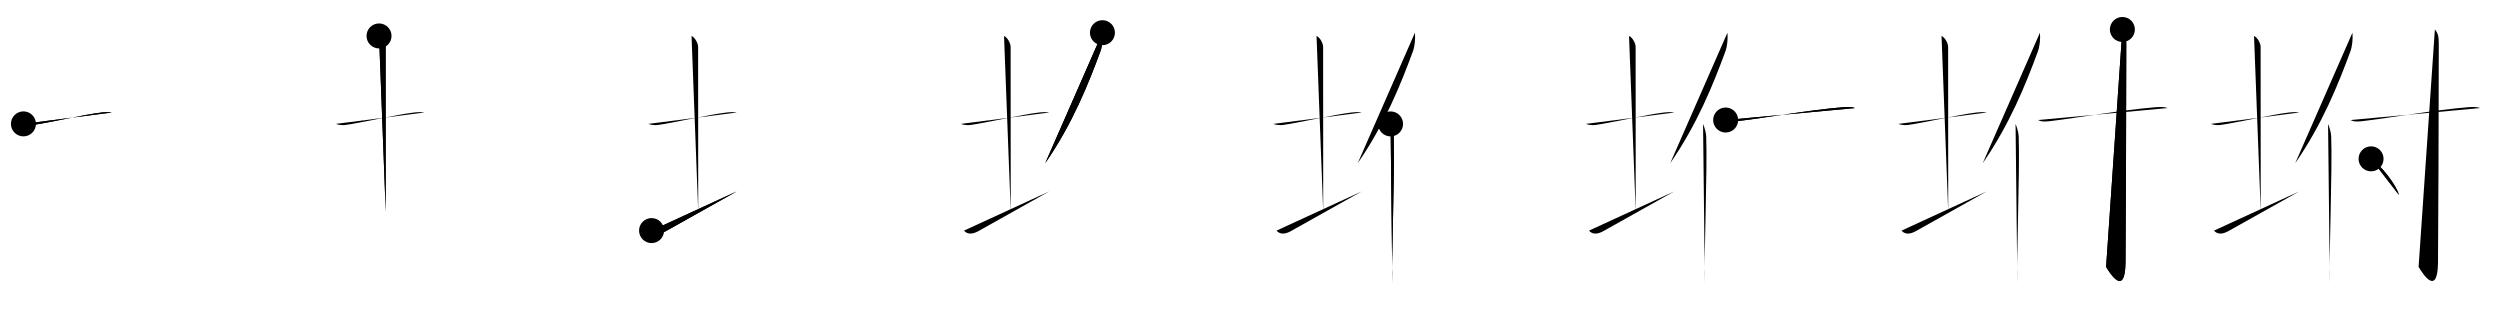 <svg class="stroke_order_diagram--svg_container_for_518662a2d5dda79658000d21" style="height: 100px; width: 800px;" viewbox="0 0 800 100"><desc>Created with Snap</desc><defs></defs><line class="stroke_order_diagram--bounding_box" x1="1" x2="799" y1="1" y2="1"></line><line class="stroke_order_diagram--bounding_box" x1="1" x2="1" y1="1" y2="99"></line><line class="stroke_order_diagram--bounding_box" x1="1" x2="799" y1="99" y2="99"></line><line class="stroke_order_diagram--guide_line" x1="0" x2="800" y1="50" y2="50"></line><line class="stroke_order_diagram--guide_line" x1="50" x2="50" y1="1" y2="99"></line><line class="stroke_order_diagram--bounding_box" x1="99" x2="99" y1="1" y2="99"></line><path class="stroke_order_diagram--current_path" d="M11.5,43.64c0.76,0.38,2.24,0.46,3,0.36c4.82-0.66,16.65-3.39,22-4c1.25-0.14,2.62-0.18,3.25,0.01" id="kvg:0577f-s1" kvg:type="㇐" transform="matrix(1,0,0,1,-4,-4)" xmlns:kvg="http://kanjivg.tagaini.net"></path><path class="stroke_order_diagram--current_path" d="M11.5,43.64c0.76,0.38,2.24,0.46,3,0.36c4.82-0.66,16.65-3.39,22-4c1.25-0.14,2.62-0.18,3.25,0.01" id="Ske2ewg7yh" kvg:type="㇐" transform="matrix(1,0,0,1,-4,-4)" xmlns:kvg="http://kanjivg.tagaini.net"></path><circle class="stroke_order_diagram--path_start" cx="11.5" cy="43.64" r="4" transform="matrix(1,0,0,1,-4,-4)"></circle><line class="stroke_order_diagram--guide_line" x1="150" x2="150" y1="1" y2="99"></line><line class="stroke_order_diagram--bounding_box" x1="199" x2="199" y1="1" y2="99"></line><path class="stroke_order_diagram--existing_path" d="M11.5,43.64c0.76,0.38,2.24,0.46,3,0.36c4.82-0.66,16.65-3.39,22-4c1.25-0.14,2.62-0.18,3.25,0.01" id="Ske2ewg7yk" kvg:type="㇐" transform="matrix(1,0,0,1,96,-4)" xmlns:kvg="http://kanjivg.tagaini.net"></path><path class="stroke_order_diagram--current_path" d="M25.29,15.5c1.17,0.54,2.11,2.4,2.11,3.5c0,7.8,0.03,41.19,0.03,52.75" id="kvg:0577f-s2" kvg:type="㇑a" transform="matrix(1,0,0,1,96,-4)" xmlns:kvg="http://kanjivg.tagaini.net"></path><path class="stroke_order_diagram--current_path" d="M25.29,15.5c1.17,0.54,2.11,2.4,2.11,3.5c0,7.8,0.03,41.19,0.03,52.75" id="Ske2ewg7ym" kvg:type="㇑a" transform="matrix(1,0,0,1,96,-4)" xmlns:kvg="http://kanjivg.tagaini.net"></path><circle class="stroke_order_diagram--path_start" cx="25.29" cy="15.5" r="4" transform="matrix(1,0,0,1,96,-4)"></circle><line class="stroke_order_diagram--guide_line" x1="250" x2="250" y1="1" y2="99"></line><line class="stroke_order_diagram--bounding_box" x1="299" x2="299" y1="1" y2="99"></line><path class="stroke_order_diagram--existing_path" d="M11.5,43.64c0.76,0.38,2.24,0.46,3,0.36c4.82-0.66,16.65-3.39,22-4c1.25-0.14,2.62-0.18,3.25,0.01" id="Ske2ewg7yp" kvg:type="㇐" transform="matrix(1,0,0,1,196,-4)" xmlns:kvg="http://kanjivg.tagaini.net"></path><path class="stroke_order_diagram--existing_path" d="M25.29,15.5c1.17,0.54,2.11,2.4,2.11,3.5c0,7.8,0.03,41.19,0.03,52.75" id="Ske2ewg7yq" kvg:type="㇑a" transform="matrix(1,0,0,1,196,-4)" xmlns:kvg="http://kanjivg.tagaini.net"></path><path class="stroke_order_diagram--current_path" d="M12.5,77.79c0.75,0.96,2.25,1.46,4.5,0.21c6.25-3.5,16.5-9.25,22.75-12.75" id="kvg:0577f-s3" kvg:type="㇀/㇐" transform="matrix(1,0,0,1,196,-4)" xmlns:kvg="http://kanjivg.tagaini.net"></path><path class="stroke_order_diagram--current_path" d="M12.5,77.79c0.75,0.96,2.25,1.46,4.5,0.21c6.25-3.5,16.5-9.25,22.75-12.75" id="Ske2ewg7ys" kvg:type="㇀/㇐" transform="matrix(1,0,0,1,196,-4)" xmlns:kvg="http://kanjivg.tagaini.net"></path><circle class="stroke_order_diagram--path_start" cx="12.5" cy="77.79" r="4" transform="matrix(1,0,0,1,196,-4)"></circle><line class="stroke_order_diagram--guide_line" x1="350" x2="350" y1="1" y2="99"></line><line class="stroke_order_diagram--bounding_box" x1="399" x2="399" y1="1" y2="99"></line><path class="stroke_order_diagram--existing_path" d="M11.5,43.64c0.76,0.38,2.24,0.46,3,0.36c4.82-0.66,16.65-3.39,22-4c1.25-0.14,2.62-0.18,3.25,0.01" id="Ske2ewg7yv" kvg:type="㇐" transform="matrix(1,0,0,1,296,-4)" xmlns:kvg="http://kanjivg.tagaini.net"></path><path class="stroke_order_diagram--existing_path" d="M25.29,15.5c1.17,0.54,2.11,2.4,2.11,3.5c0,7.8,0.03,41.19,0.03,52.75" id="Ske2ewg7yw" kvg:type="㇑a" transform="matrix(1,0,0,1,296,-4)" xmlns:kvg="http://kanjivg.tagaini.net"></path><path class="stroke_order_diagram--existing_path" d="M12.5,77.79c0.75,0.96,2.25,1.46,4.5,0.21c6.25-3.5,16.5-9.25,22.75-12.75" id="Ske2ewg7yx" kvg:type="㇀/㇐" transform="matrix(1,0,0,1,296,-4)" xmlns:kvg="http://kanjivg.tagaini.net"></path><path class="stroke_order_diagram--current_path" d="M56.78,14.46c0.18,1.88-0.05,4.35-0.65,5.97c-3.79,10.3-8.97,23.26-17.66,35.79" id="kvg:0577f-s4" kvg:type="㇒" transform="matrix(1,0,0,1,296,-4)" xmlns:kvg="http://kanjivg.tagaini.net"></path><path class="stroke_order_diagram--current_path" d="M56.78,14.46c0.18,1.88-0.05,4.35-0.65,5.97c-3.79,10.3-8.97,23.26-17.66,35.79" id="Ske2ewg7yz" kvg:type="㇒" transform="matrix(1,0,0,1,296,-4)" xmlns:kvg="http://kanjivg.tagaini.net"></path><circle class="stroke_order_diagram--path_start" cx="56.78" cy="14.46" r="4" transform="matrix(1,0,0,1,296,-4)"></circle><line class="stroke_order_diagram--guide_line" x1="450" x2="450" y1="1" y2="99"></line><line class="stroke_order_diagram--bounding_box" x1="499" x2="499" y1="1" y2="99"></line><path class="stroke_order_diagram--existing_path" d="M11.5,43.64c0.76,0.38,2.24,0.46,3,0.36c4.82-0.66,16.65-3.39,22-4c1.25-0.14,2.62-0.18,3.25,0.01" id="Ske2ewg7y12" kvg:type="㇐" transform="matrix(1,0,0,1,396,-4)" xmlns:kvg="http://kanjivg.tagaini.net"></path><path class="stroke_order_diagram--existing_path" d="M25.29,15.5c1.17,0.54,2.11,2.4,2.11,3.5c0,7.8,0.03,41.19,0.03,52.75" id="Ske2ewg7y13" kvg:type="㇑a" transform="matrix(1,0,0,1,396,-4)" xmlns:kvg="http://kanjivg.tagaini.net"></path><path class="stroke_order_diagram--existing_path" d="M12.5,77.79c0.75,0.96,2.25,1.46,4.5,0.21c6.25-3.5,16.5-9.25,22.75-12.75" id="Ske2ewg7y14" kvg:type="㇀/㇐" transform="matrix(1,0,0,1,396,-4)" xmlns:kvg="http://kanjivg.tagaini.net"></path><path class="stroke_order_diagram--existing_path" d="M56.78,14.46c0.18,1.88-0.05,4.35-0.65,5.97c-3.79,10.3-8.97,23.26-17.66,35.79" id="Ske2ewg7y15" kvg:type="㇒" transform="matrix(1,0,0,1,396,-4)" xmlns:kvg="http://kanjivg.tagaini.net"></path><path class="stroke_order_diagram--current_path" d="M48.98,43.65c0.37,0.87,0.95,2.7,1,3.91c0.43,10.97-0.81,41-0.43,47.29" id="kvg:0577f-s5" kvg:type="㇑" transform="matrix(1,0,0,1,396,-4)" xmlns:kvg="http://kanjivg.tagaini.net"></path><path class="stroke_order_diagram--current_path" d="M48.98,43.65c0.37,0.87,0.95,2.7,1,3.91c0.43,10.97-0.81,41-0.43,47.29" id="Ske2ewg7y17" kvg:type="㇑" transform="matrix(1,0,0,1,396,-4)" xmlns:kvg="http://kanjivg.tagaini.net"></path><circle class="stroke_order_diagram--path_start" cx="48.98" cy="43.65" r="4" transform="matrix(1,0,0,1,396,-4)"></circle><line class="stroke_order_diagram--guide_line" x1="550" x2="550" y1="1" y2="99"></line><line class="stroke_order_diagram--bounding_box" x1="599" x2="599" y1="1" y2="99"></line><path class="stroke_order_diagram--existing_path" d="M11.5,43.64c0.76,0.38,2.24,0.46,3,0.36c4.82-0.66,16.65-3.39,22-4c1.25-0.14,2.62-0.18,3.25,0.01" id="Ske2ewg7y1a" kvg:type="㇐" transform="matrix(1,0,0,1,496,-4)" xmlns:kvg="http://kanjivg.tagaini.net"></path><path class="stroke_order_diagram--existing_path" d="M25.29,15.5c1.17,0.54,2.11,2.4,2.11,3.5c0,7.8,0.03,41.19,0.03,52.75" id="Ske2ewg7y1b" kvg:type="㇑a" transform="matrix(1,0,0,1,496,-4)" xmlns:kvg="http://kanjivg.tagaini.net"></path><path class="stroke_order_diagram--existing_path" d="M12.5,77.79c0.75,0.96,2.25,1.46,4.5,0.21c6.25-3.5,16.5-9.25,22.75-12.75" id="Ske2ewg7y1c" kvg:type="㇀/㇐" transform="matrix(1,0,0,1,496,-4)" xmlns:kvg="http://kanjivg.tagaini.net"></path><path class="stroke_order_diagram--existing_path" d="M56.78,14.46c0.18,1.88-0.05,4.35-0.65,5.97c-3.79,10.3-8.97,23.26-17.66,35.79" id="Ske2ewg7y1d" kvg:type="㇒" transform="matrix(1,0,0,1,496,-4)" xmlns:kvg="http://kanjivg.tagaini.net"></path><path class="stroke_order_diagram--existing_path" d="M48.98,43.65c0.37,0.87,0.95,2.7,1,3.91c0.43,10.97-0.81,41-0.43,47.29" id="Ske2ewg7y1e" kvg:type="㇑" transform="matrix(1,0,0,1,496,-4)" xmlns:kvg="http://kanjivg.tagaini.net"></path><path class="stroke_order_diagram--current_path" d="M56.21,42.41c1.15,0.75,3.23,0.42,4.39,0.28c7.9-0.94,22.12-3.47,33.04-4.37c1.91-0.16,3.06-0.11,4.01,0.26" id="kvg:0577f-s6" kvg:type="㇐" transform="matrix(1,0,0,1,496,-4)" xmlns:kvg="http://kanjivg.tagaini.net"></path><path class="stroke_order_diagram--current_path" d="M56.21,42.41c1.15,0.75,3.23,0.42,4.39,0.28c7.9-0.94,22.12-3.47,33.04-4.37c1.91-0.16,3.06-0.11,4.01,0.26" id="Ske2ewg7y1g" kvg:type="㇐" transform="matrix(1,0,0,1,496,-4)" xmlns:kvg="http://kanjivg.tagaini.net"></path><circle class="stroke_order_diagram--path_start" cx="56.21" cy="42.41" r="4" transform="matrix(1,0,0,1,496,-4)"></circle><line class="stroke_order_diagram--guide_line" x1="650" x2="650" y1="1" y2="99"></line><line class="stroke_order_diagram--bounding_box" x1="699" x2="699" y1="1" y2="99"></line><path class="stroke_order_diagram--existing_path" d="M11.5,43.64c0.76,0.38,2.24,0.46,3,0.36c4.82-0.66,16.65-3.39,22-4c1.25-0.14,2.62-0.18,3.25,0.01" id="Ske2ewg7y1j" kvg:type="㇐" transform="matrix(1,0,0,1,596,-4)" xmlns:kvg="http://kanjivg.tagaini.net"></path><path class="stroke_order_diagram--existing_path" d="M25.29,15.5c1.17,0.54,2.11,2.4,2.11,3.5c0,7.8,0.03,41.19,0.03,52.75" id="Ske2ewg7y1k" kvg:type="㇑a" transform="matrix(1,0,0,1,596,-4)" xmlns:kvg="http://kanjivg.tagaini.net"></path><path class="stroke_order_diagram--existing_path" d="M12.5,77.79c0.75,0.96,2.25,1.46,4.5,0.21c6.25-3.5,16.5-9.25,22.75-12.75" id="Ske2ewg7y1l" kvg:type="㇀/㇐" transform="matrix(1,0,0,1,596,-4)" xmlns:kvg="http://kanjivg.tagaini.net"></path><path class="stroke_order_diagram--existing_path" d="M56.78,14.46c0.18,1.88-0.05,4.35-0.65,5.97c-3.79,10.3-8.97,23.26-17.66,35.79" id="Ske2ewg7y1m" kvg:type="㇒" transform="matrix(1,0,0,1,596,-4)" xmlns:kvg="http://kanjivg.tagaini.net"></path><path class="stroke_order_diagram--existing_path" d="M48.98,43.65c0.37,0.87,0.95,2.7,1,3.91c0.43,10.97-0.81,41-0.43,47.29" id="Ske2ewg7y1n" kvg:type="㇑" transform="matrix(1,0,0,1,596,-4)" xmlns:kvg="http://kanjivg.tagaini.net"></path><path class="stroke_order_diagram--existing_path" d="M56.21,42.41c1.15,0.75,3.23,0.42,4.39,0.28c7.9-0.94,22.12-3.47,33.04-4.37c1.91-0.16,3.06-0.11,4.01,0.26" id="Ske2ewg7y1o" kvg:type="㇐" transform="matrix(1,0,0,1,596,-4)" xmlns:kvg="http://kanjivg.tagaini.net"></path><path class="stroke_order_diagram--current_path" d="M83.16,13.43c1.09,1.32,1.25,2.32,1.25,4.9c0,18.21-0.16,63.56-0.25,69.76C84,98.75,79.5,92,77.95,89.41" id="kvg:0577f-s7" kvg:type="㇚" transform="matrix(1,0,0,1,596,-4)" xmlns:kvg="http://kanjivg.tagaini.net"></path><path class="stroke_order_diagram--current_path" d="M83.16,13.43c1.09,1.32,1.25,2.32,1.25,4.9c0,18.21-0.16,63.56-0.25,69.76C84,98.75,79.5,92,77.95,89.41" id="Ske2ewg7y1q" kvg:type="㇚" transform="matrix(1,0,0,1,596,-4)" xmlns:kvg="http://kanjivg.tagaini.net"></path><circle class="stroke_order_diagram--path_start" cx="83.16" cy="13.43" r="4" transform="matrix(1,0,0,1,596,-4)"></circle><line class="stroke_order_diagram--guide_line" x1="750" x2="750" y1="1" y2="99"></line><line class="stroke_order_diagram--bounding_box" x1="799" x2="799" y1="1" y2="99"></line><path class="stroke_order_diagram--existing_path" d="M11.5,43.64c0.76,0.38,2.24,0.46,3,0.36c4.82-0.66,16.65-3.39,22-4c1.25-0.14,2.62-0.18,3.25,0.01" id="Ske2ewg7y1t" kvg:type="㇐" transform="matrix(1,0,0,1,696,-4)" xmlns:kvg="http://kanjivg.tagaini.net"></path><path class="stroke_order_diagram--existing_path" d="M25.29,15.5c1.17,0.54,2.11,2.4,2.11,3.5c0,7.8,0.03,41.19,0.03,52.75" id="Ske2ewg7y1u" kvg:type="㇑a" transform="matrix(1,0,0,1,696,-4)" xmlns:kvg="http://kanjivg.tagaini.net"></path><path class="stroke_order_diagram--existing_path" d="M12.5,77.79c0.75,0.96,2.25,1.46,4.5,0.21c6.25-3.5,16.5-9.25,22.75-12.75" id="Ske2ewg7y1v" kvg:type="㇀/㇐" transform="matrix(1,0,0,1,696,-4)" xmlns:kvg="http://kanjivg.tagaini.net"></path><path class="stroke_order_diagram--existing_path" d="M56.78,14.46c0.18,1.88-0.05,4.35-0.65,5.97c-3.79,10.3-8.97,23.26-17.66,35.79" id="Ske2ewg7y1w" kvg:type="㇒" transform="matrix(1,0,0,1,696,-4)" xmlns:kvg="http://kanjivg.tagaini.net"></path><path class="stroke_order_diagram--existing_path" d="M48.98,43.65c0.37,0.87,0.95,2.7,1,3.91c0.43,10.97-0.81,41-0.43,47.29" id="Ske2ewg7y1x" kvg:type="㇑" transform="matrix(1,0,0,1,696,-4)" xmlns:kvg="http://kanjivg.tagaini.net"></path><path class="stroke_order_diagram--existing_path" d="M56.21,42.41c1.15,0.75,3.23,0.42,4.39,0.28c7.9-0.94,22.12-3.47,33.04-4.37c1.91-0.16,3.06-0.11,4.01,0.26" id="Ske2ewg7y1y" kvg:type="㇐" transform="matrix(1,0,0,1,696,-4)" xmlns:kvg="http://kanjivg.tagaini.net"></path><path class="stroke_order_diagram--existing_path" d="M83.16,13.43c1.09,1.32,1.25,2.32,1.25,4.9c0,18.21-0.16,63.56-0.25,69.76C84,98.75,79.5,92,77.95,89.41" id="Ske2ewg7y1z" kvg:type="㇚" transform="matrix(1,0,0,1,696,-4)" xmlns:kvg="http://kanjivg.tagaini.net"></path><path class="stroke_order_diagram--current_path" d="M62.74,54.83c3.14,2.03,8.12,8.37,8.91,11.54" id="kvg:0577f-s8" kvg:type="㇔" transform="matrix(1,0,0,1,696,-4)" xmlns:kvg="http://kanjivg.tagaini.net"></path><path class="stroke_order_diagram--current_path" d="M62.74,54.83c3.14,2.03,8.12,8.37,8.91,11.54" id="Ske2ewg7y21" kvg:type="㇔" transform="matrix(1,0,0,1,696,-4)" xmlns:kvg="http://kanjivg.tagaini.net"></path><circle class="stroke_order_diagram--path_start" cx="62.74" cy="54.83" r="4" transform="matrix(1,0,0,1,696,-4)"></circle></svg>